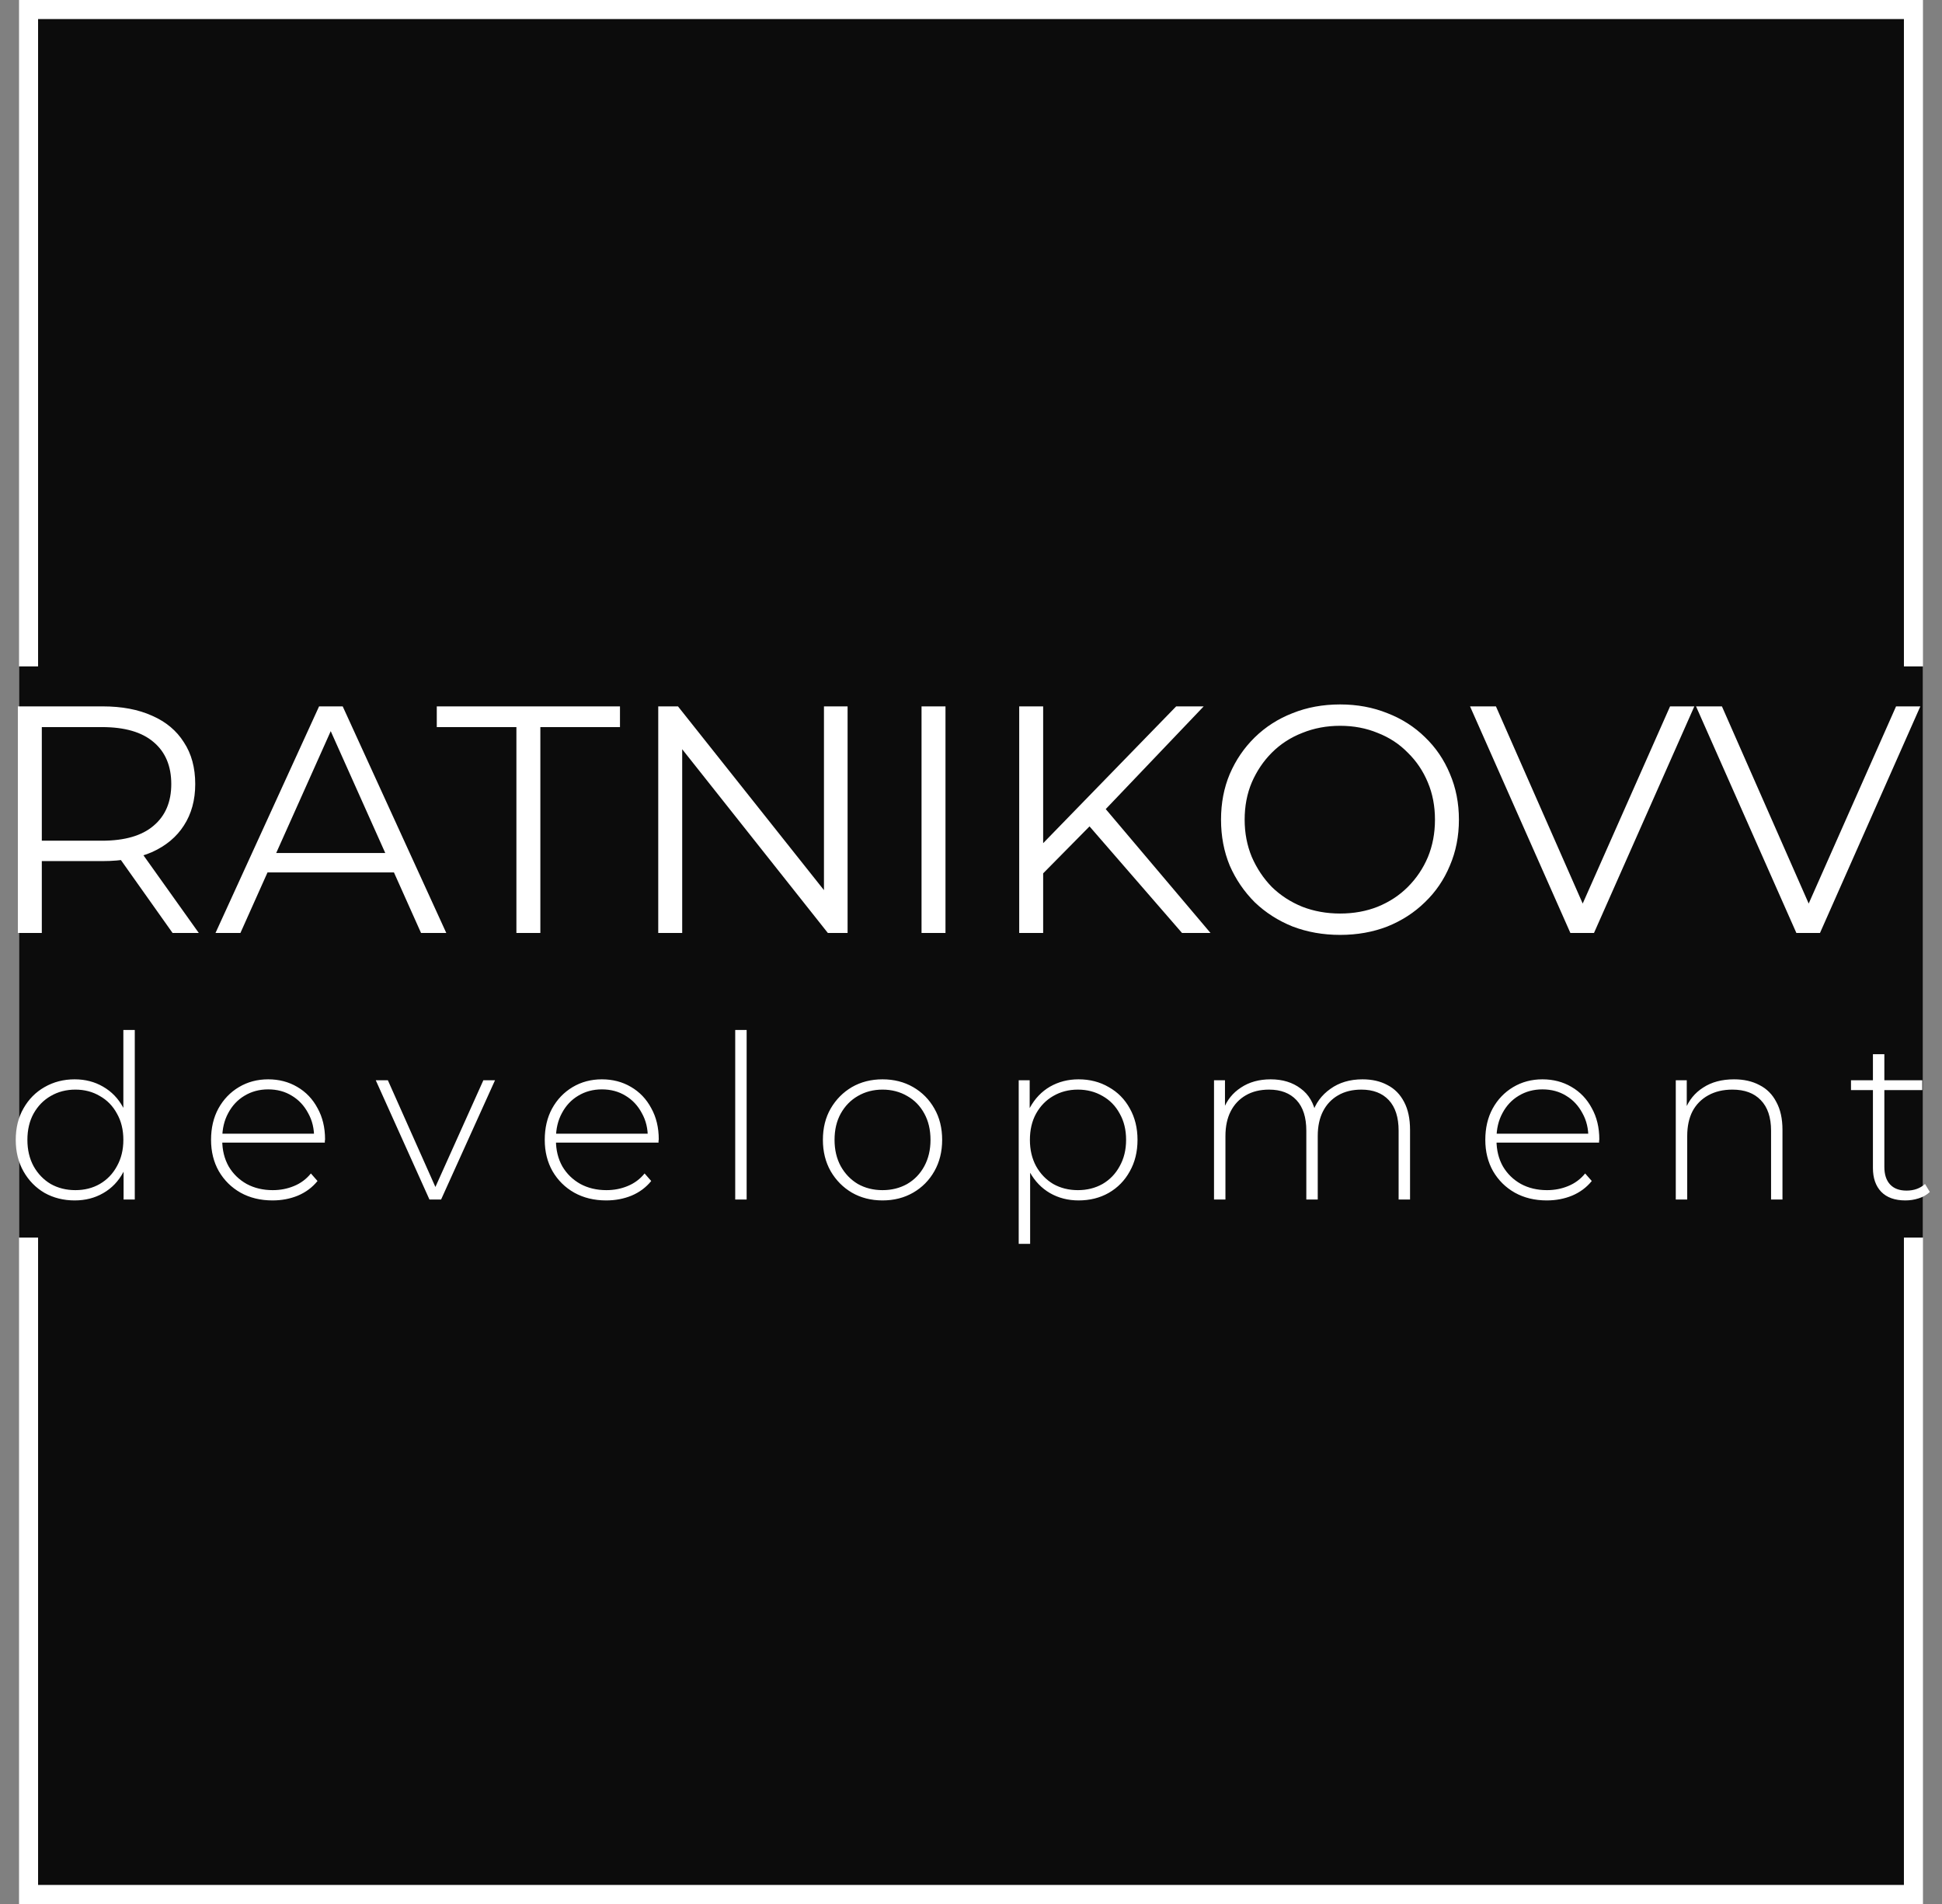 <svg width="102" height="100" viewBox="0 0 102 100" fill="none" xmlns="http://www.w3.org/2000/svg">
<rect x="0" y="0" width="102" height="100" fill="#808080" stroke="none"/>
<rect x="1.5" y="0.5" width="99" height="99" fill="#0C0C0C" stroke="white"/>
<rect x="1" y="35" width="100" height="30" fill="#0C0C0C"/>
<path d="M0.938 49V37.1H5.392C6.401 37.1 7.268 37.264 7.993 37.593C8.718 37.91 9.274 38.375 9.659 38.987C10.056 39.588 10.254 40.319 10.254 41.18C10.254 42.019 10.056 42.744 9.659 43.356C9.274 43.957 8.718 44.421 7.993 44.75C7.268 45.067 6.401 45.226 5.392 45.226H1.635L2.196 44.648V49H0.938ZM9.064 49L6.004 44.682H7.364L10.441 49H9.064ZM2.196 44.75L1.635 44.155H5.358C6.548 44.155 7.449 43.894 8.061 43.373C8.684 42.852 8.996 42.121 8.996 41.18C8.996 40.228 8.684 39.491 8.061 38.97C7.449 38.449 6.548 38.188 5.358 38.188H1.635L2.196 37.593V44.75ZM11.319 49L16.759 37.1H18L23.44 49H22.114L17.116 37.831H17.626L12.628 49H11.319ZM13.461 45.821L13.835 44.801H20.754L21.128 45.821H13.461ZM27.123 49V38.188H22.941V37.1H32.563V38.188H28.381V49H27.123ZM34.573 49V37.1H35.61L43.821 47.436H43.277V37.1H44.518V49H43.481L35.287 38.664H35.831V49H34.573ZM48.402 49V37.1H49.66V49H48.402ZM54.62 46.042L54.569 44.512L61.777 37.1H63.222L57.969 42.608L57.255 43.373L54.62 46.042ZM53.532 49V37.1H54.79V49H53.532ZM62.083 49L56.949 43.084L57.799 42.166L63.579 49H62.083ZM70.388 49.102C69.493 49.102 68.66 48.955 67.889 48.66C67.13 48.354 66.467 47.929 65.9 47.385C65.345 46.83 64.908 46.189 64.591 45.464C64.285 44.727 64.132 43.923 64.132 43.05C64.132 42.177 64.285 41.378 64.591 40.653C64.908 39.916 65.345 39.276 65.9 38.732C66.467 38.177 67.13 37.752 67.889 37.457C68.648 37.151 69.481 36.998 70.388 36.998C71.283 36.998 72.111 37.151 72.87 37.457C73.629 37.752 74.287 38.171 74.842 38.715C75.409 39.259 75.845 39.899 76.151 40.636C76.468 41.373 76.627 42.177 76.627 43.05C76.627 43.923 76.468 44.727 76.151 45.464C75.845 46.201 75.409 46.841 74.842 47.385C74.287 47.929 73.629 48.354 72.87 48.66C72.111 48.955 71.283 49.102 70.388 49.102ZM70.388 47.98C71.102 47.98 71.759 47.861 72.36 47.623C72.972 47.374 73.499 47.028 73.941 46.586C74.394 46.133 74.746 45.611 74.995 45.022C75.244 44.421 75.369 43.764 75.369 43.05C75.369 42.336 75.244 41.684 74.995 41.095C74.746 40.494 74.394 39.973 73.941 39.531C73.499 39.078 72.972 38.732 72.36 38.494C71.759 38.245 71.102 38.12 70.388 38.12C69.674 38.12 69.011 38.245 68.399 38.494C67.787 38.732 67.254 39.078 66.801 39.531C66.359 39.973 66.008 40.494 65.747 41.095C65.498 41.684 65.373 42.336 65.373 43.05C65.373 43.753 65.498 44.404 65.747 45.005C66.008 45.606 66.359 46.133 66.801 46.586C67.254 47.028 67.787 47.374 68.399 47.623C69.011 47.861 69.674 47.98 70.388 47.98ZM82.481 49L77.211 37.1H78.571L83.501 48.303H82.753L87.717 37.1H88.992L83.722 49H82.481ZM94.351 49L89.081 37.1H90.441L95.371 48.303H94.623L99.587 37.1H100.862L95.592 49H94.351Z" fill="white"/>
<path d="M3.923 63.048C3.339 63.048 2.811 62.916 2.339 62.652C1.875 62.38 1.507 62.004 1.235 61.524C0.963 61.044 0.827 60.492 0.827 59.868C0.827 59.236 0.963 58.684 1.235 58.212C1.507 57.732 1.875 57.36 2.339 57.096C2.811 56.824 3.339 56.688 3.923 56.688C4.475 56.688 4.971 56.816 5.411 57.072C5.859 57.328 6.211 57.692 6.467 58.164C6.731 58.636 6.863 59.204 6.863 59.868C6.863 60.516 6.735 61.08 6.479 61.56C6.223 62.04 5.871 62.408 5.423 62.664C4.983 62.92 4.483 63.048 3.923 63.048ZM3.959 62.508C4.439 62.508 4.867 62.4 5.243 62.184C5.627 61.96 5.927 61.648 6.143 61.248C6.367 60.848 6.479 60.388 6.479 59.868C6.479 59.34 6.367 58.88 6.143 58.488C5.927 58.088 5.627 57.78 5.243 57.564C4.867 57.34 4.439 57.228 3.959 57.228C3.479 57.228 3.047 57.34 2.663 57.564C2.287 57.78 1.987 58.088 1.763 58.488C1.547 58.88 1.439 59.34 1.439 59.868C1.439 60.388 1.547 60.848 1.763 61.248C1.987 61.648 2.287 61.96 2.663 62.184C3.047 62.4 3.479 62.508 3.959 62.508ZM6.491 63V60.948L6.599 59.856L6.479 58.764V54.096H7.079V63H6.491ZM14.313 63.048C13.681 63.048 13.121 62.912 12.633 62.64C12.153 62.368 11.773 61.992 11.493 61.512C11.221 61.032 11.085 60.484 11.085 59.868C11.085 59.244 11.213 58.696 11.469 58.224C11.733 57.744 12.093 57.368 12.549 57.096C13.005 56.824 13.517 56.688 14.085 56.688C14.653 56.688 15.161 56.82 15.609 57.084C16.065 57.348 16.421 57.72 16.677 58.2C16.941 58.672 17.073 59.22 17.073 59.844C17.073 59.868 17.069 59.896 17.061 59.928C17.061 59.952 17.061 59.98 17.061 60.012H11.529V59.544H16.737L16.497 59.772C16.505 59.284 16.401 58.848 16.185 58.464C15.977 58.072 15.693 57.768 15.333 57.552C14.973 57.328 14.557 57.216 14.085 57.216C13.621 57.216 13.205 57.328 12.837 57.552C12.477 57.768 12.193 58.072 11.985 58.464C11.777 58.848 11.673 59.288 11.673 59.784V59.892C11.673 60.404 11.785 60.86 12.009 61.26C12.241 61.652 12.557 61.96 12.957 62.184C13.357 62.4 13.813 62.508 14.325 62.508C14.725 62.508 15.097 62.436 15.441 62.292C15.793 62.148 16.089 61.928 16.329 61.632L16.677 62.028C16.405 62.364 16.061 62.62 15.645 62.796C15.237 62.964 14.793 63.048 14.313 63.048ZM22.556 63L19.736 56.736H20.372L23.012 62.664H22.724L25.388 56.736H26L23.168 63H22.556ZM31.84 63.048C31.208 63.048 30.648 62.912 30.16 62.64C29.68 62.368 29.3 61.992 29.02 61.512C28.748 61.032 28.612 60.484 28.612 59.868C28.612 59.244 28.74 58.696 28.996 58.224C29.26 57.744 29.62 57.368 30.076 57.096C30.532 56.824 31.044 56.688 31.612 56.688C32.18 56.688 32.688 56.82 33.136 57.084C33.592 57.348 33.948 57.72 34.204 58.2C34.468 58.672 34.6 59.22 34.6 59.844C34.6 59.868 34.596 59.896 34.588 59.928C34.588 59.952 34.588 59.98 34.588 60.012H29.056V59.544H34.264L34.024 59.772C34.032 59.284 33.928 58.848 33.712 58.464C33.504 58.072 33.22 57.768 32.86 57.552C32.5 57.328 32.084 57.216 31.612 57.216C31.148 57.216 30.732 57.328 30.364 57.552C30.004 57.768 29.72 58.072 29.512 58.464C29.304 58.848 29.2 59.288 29.2 59.784V59.892C29.2 60.404 29.312 60.86 29.536 61.26C29.768 61.652 30.084 61.96 30.484 62.184C30.884 62.4 31.34 62.508 31.852 62.508C32.252 62.508 32.624 62.436 32.968 62.292C33.32 62.148 33.616 61.928 33.856 61.632L34.204 62.028C33.932 62.364 33.588 62.62 33.172 62.796C32.764 62.964 32.32 63.048 31.84 63.048ZM38.616 63V54.096H39.216V63H38.616ZM46.353 63.048C45.753 63.048 45.217 62.912 44.745 62.64C44.281 62.368 43.909 61.992 43.629 61.512C43.357 61.032 43.221 60.484 43.221 59.868C43.221 59.244 43.357 58.696 43.629 58.224C43.909 57.744 44.281 57.368 44.745 57.096C45.217 56.824 45.753 56.688 46.353 56.688C46.953 56.688 47.489 56.824 47.961 57.096C48.433 57.368 48.805 57.744 49.077 58.224C49.349 58.696 49.485 59.244 49.485 59.868C49.485 60.484 49.349 61.032 49.077 61.512C48.805 61.992 48.433 62.368 47.961 62.64C47.489 62.912 46.953 63.048 46.353 63.048ZM46.353 62.508C46.833 62.508 47.265 62.4 47.649 62.184C48.033 61.96 48.333 61.648 48.549 61.248C48.765 60.848 48.873 60.388 48.873 59.868C48.873 59.34 48.765 58.88 48.549 58.488C48.333 58.088 48.033 57.78 47.649 57.564C47.265 57.34 46.833 57.228 46.353 57.228C45.873 57.228 45.441 57.34 45.057 57.564C44.681 57.78 44.381 58.088 44.157 58.488C43.941 58.88 43.833 59.34 43.833 59.868C43.833 60.388 43.941 60.848 44.157 61.248C44.381 61.648 44.681 61.96 45.057 62.184C45.441 62.4 45.873 62.508 46.353 62.508ZM56.65 63.048C56.098 63.048 55.598 62.92 55.15 62.664C54.71 62.408 54.358 62.044 54.094 61.572C53.838 61.092 53.71 60.524 53.71 59.868C53.71 59.212 53.838 58.648 54.094 58.176C54.358 57.696 54.71 57.328 55.15 57.072C55.598 56.816 56.098 56.688 56.65 56.688C57.242 56.688 57.77 56.824 58.234 57.096C58.706 57.36 59.074 57.732 59.338 58.212C59.61 58.692 59.746 59.244 59.746 59.868C59.746 60.492 59.61 61.044 59.338 61.524C59.074 62.004 58.706 62.38 58.234 62.652C57.77 62.916 57.242 63.048 56.65 63.048ZM53.506 65.328V56.736H54.082V58.788L53.986 59.88L54.106 60.972V65.328H53.506ZM56.614 62.508C57.094 62.508 57.526 62.4 57.91 62.184C58.294 61.96 58.594 61.648 58.81 61.248C59.034 60.848 59.146 60.388 59.146 59.868C59.146 59.34 59.034 58.88 58.81 58.488C58.594 58.088 58.294 57.78 57.91 57.564C57.526 57.34 57.094 57.228 56.614 57.228C56.134 57.228 55.702 57.34 55.318 57.564C54.942 57.78 54.642 58.088 54.418 58.488C54.202 58.88 54.094 59.34 54.094 59.868C54.094 60.388 54.202 60.848 54.418 61.248C54.642 61.648 54.942 61.96 55.318 62.184C55.702 62.4 56.134 62.508 56.614 62.508ZM71.564 56.688C72.068 56.688 72.504 56.788 72.872 56.988C73.248 57.18 73.54 57.476 73.748 57.876C73.956 58.268 74.06 58.756 74.06 59.34V63H73.46V59.388C73.46 58.684 73.288 58.148 72.944 57.78C72.6 57.412 72.12 57.228 71.504 57.228C71.032 57.228 70.624 57.328 70.28 57.528C69.936 57.728 69.672 58.008 69.488 58.368C69.304 58.728 69.212 59.16 69.212 59.664V63H68.612V59.388C68.612 58.684 68.44 58.148 68.096 57.78C67.752 57.412 67.272 57.228 66.656 57.228C66.184 57.228 65.776 57.328 65.432 57.528C65.088 57.728 64.824 58.008 64.64 58.368C64.456 58.728 64.364 59.16 64.364 59.664V63H63.764V56.736H64.34V58.464L64.256 58.272C64.44 57.784 64.748 57.4 65.18 57.12C65.612 56.832 66.132 56.688 66.74 56.688C67.364 56.688 67.888 56.848 68.312 57.168C68.744 57.48 69.016 57.948 69.128 58.572L68.924 58.488C69.092 57.952 69.408 57.52 69.872 57.192C70.336 56.856 70.9 56.688 71.564 56.688ZM81.241 63.048C80.609 63.048 80.049 62.912 79.561 62.64C79.081 62.368 78.701 61.992 78.421 61.512C78.149 61.032 78.013 60.484 78.013 59.868C78.013 59.244 78.141 58.696 78.397 58.224C78.661 57.744 79.021 57.368 79.477 57.096C79.933 56.824 80.445 56.688 81.013 56.688C81.581 56.688 82.089 56.82 82.537 57.084C82.993 57.348 83.349 57.72 83.605 58.2C83.869 58.672 84.001 59.22 84.001 59.844C84.001 59.868 83.997 59.896 83.989 59.928C83.989 59.952 83.989 59.98 83.989 60.012H78.457V59.544H83.665L83.425 59.772C83.433 59.284 83.329 58.848 83.113 58.464C82.905 58.072 82.621 57.768 82.261 57.552C81.901 57.328 81.485 57.216 81.013 57.216C80.549 57.216 80.133 57.328 79.765 57.552C79.405 57.768 79.121 58.072 78.913 58.464C78.705 58.848 78.601 59.288 78.601 59.784V59.892C78.601 60.404 78.713 60.86 78.937 61.26C79.169 61.652 79.485 61.96 79.885 62.184C80.285 62.4 80.741 62.508 81.253 62.508C81.653 62.508 82.025 62.436 82.369 62.292C82.721 62.148 83.017 61.928 83.257 61.632L83.605 62.028C83.333 62.364 82.989 62.62 82.573 62.796C82.165 62.964 81.721 63.048 81.241 63.048ZM91.078 56.688C91.59 56.688 92.034 56.788 92.409 56.988C92.793 57.18 93.09 57.476 93.297 57.876C93.513 58.268 93.621 58.756 93.621 59.34V63H93.022V59.388C93.022 58.684 92.841 58.148 92.481 57.78C92.129 57.412 91.633 57.228 90.993 57.228C90.505 57.228 90.082 57.328 89.722 57.528C89.362 57.728 89.085 58.008 88.894 58.368C88.71 58.728 88.618 59.16 88.618 59.664V63H88.017V56.736H88.594V58.476L88.51 58.284C88.701 57.788 89.017 57.4 89.457 57.12C89.897 56.832 90.438 56.688 91.078 56.688ZM100.076 63.048C99.524 63.048 99.1 62.896 98.804 62.592C98.516 62.288 98.372 61.872 98.372 61.344V55.368H98.972V61.284C98.972 61.684 99.072 61.992 99.272 62.208C99.472 62.424 99.76 62.532 100.136 62.532C100.528 62.532 100.852 62.416 101.108 62.184L101.36 62.604C101.2 62.756 101.004 62.868 100.772 62.94C100.548 63.012 100.316 63.048 100.076 63.048ZM97.22 57.252V56.736H100.964V57.252H97.22Z" fill="white"/>
</svg>

